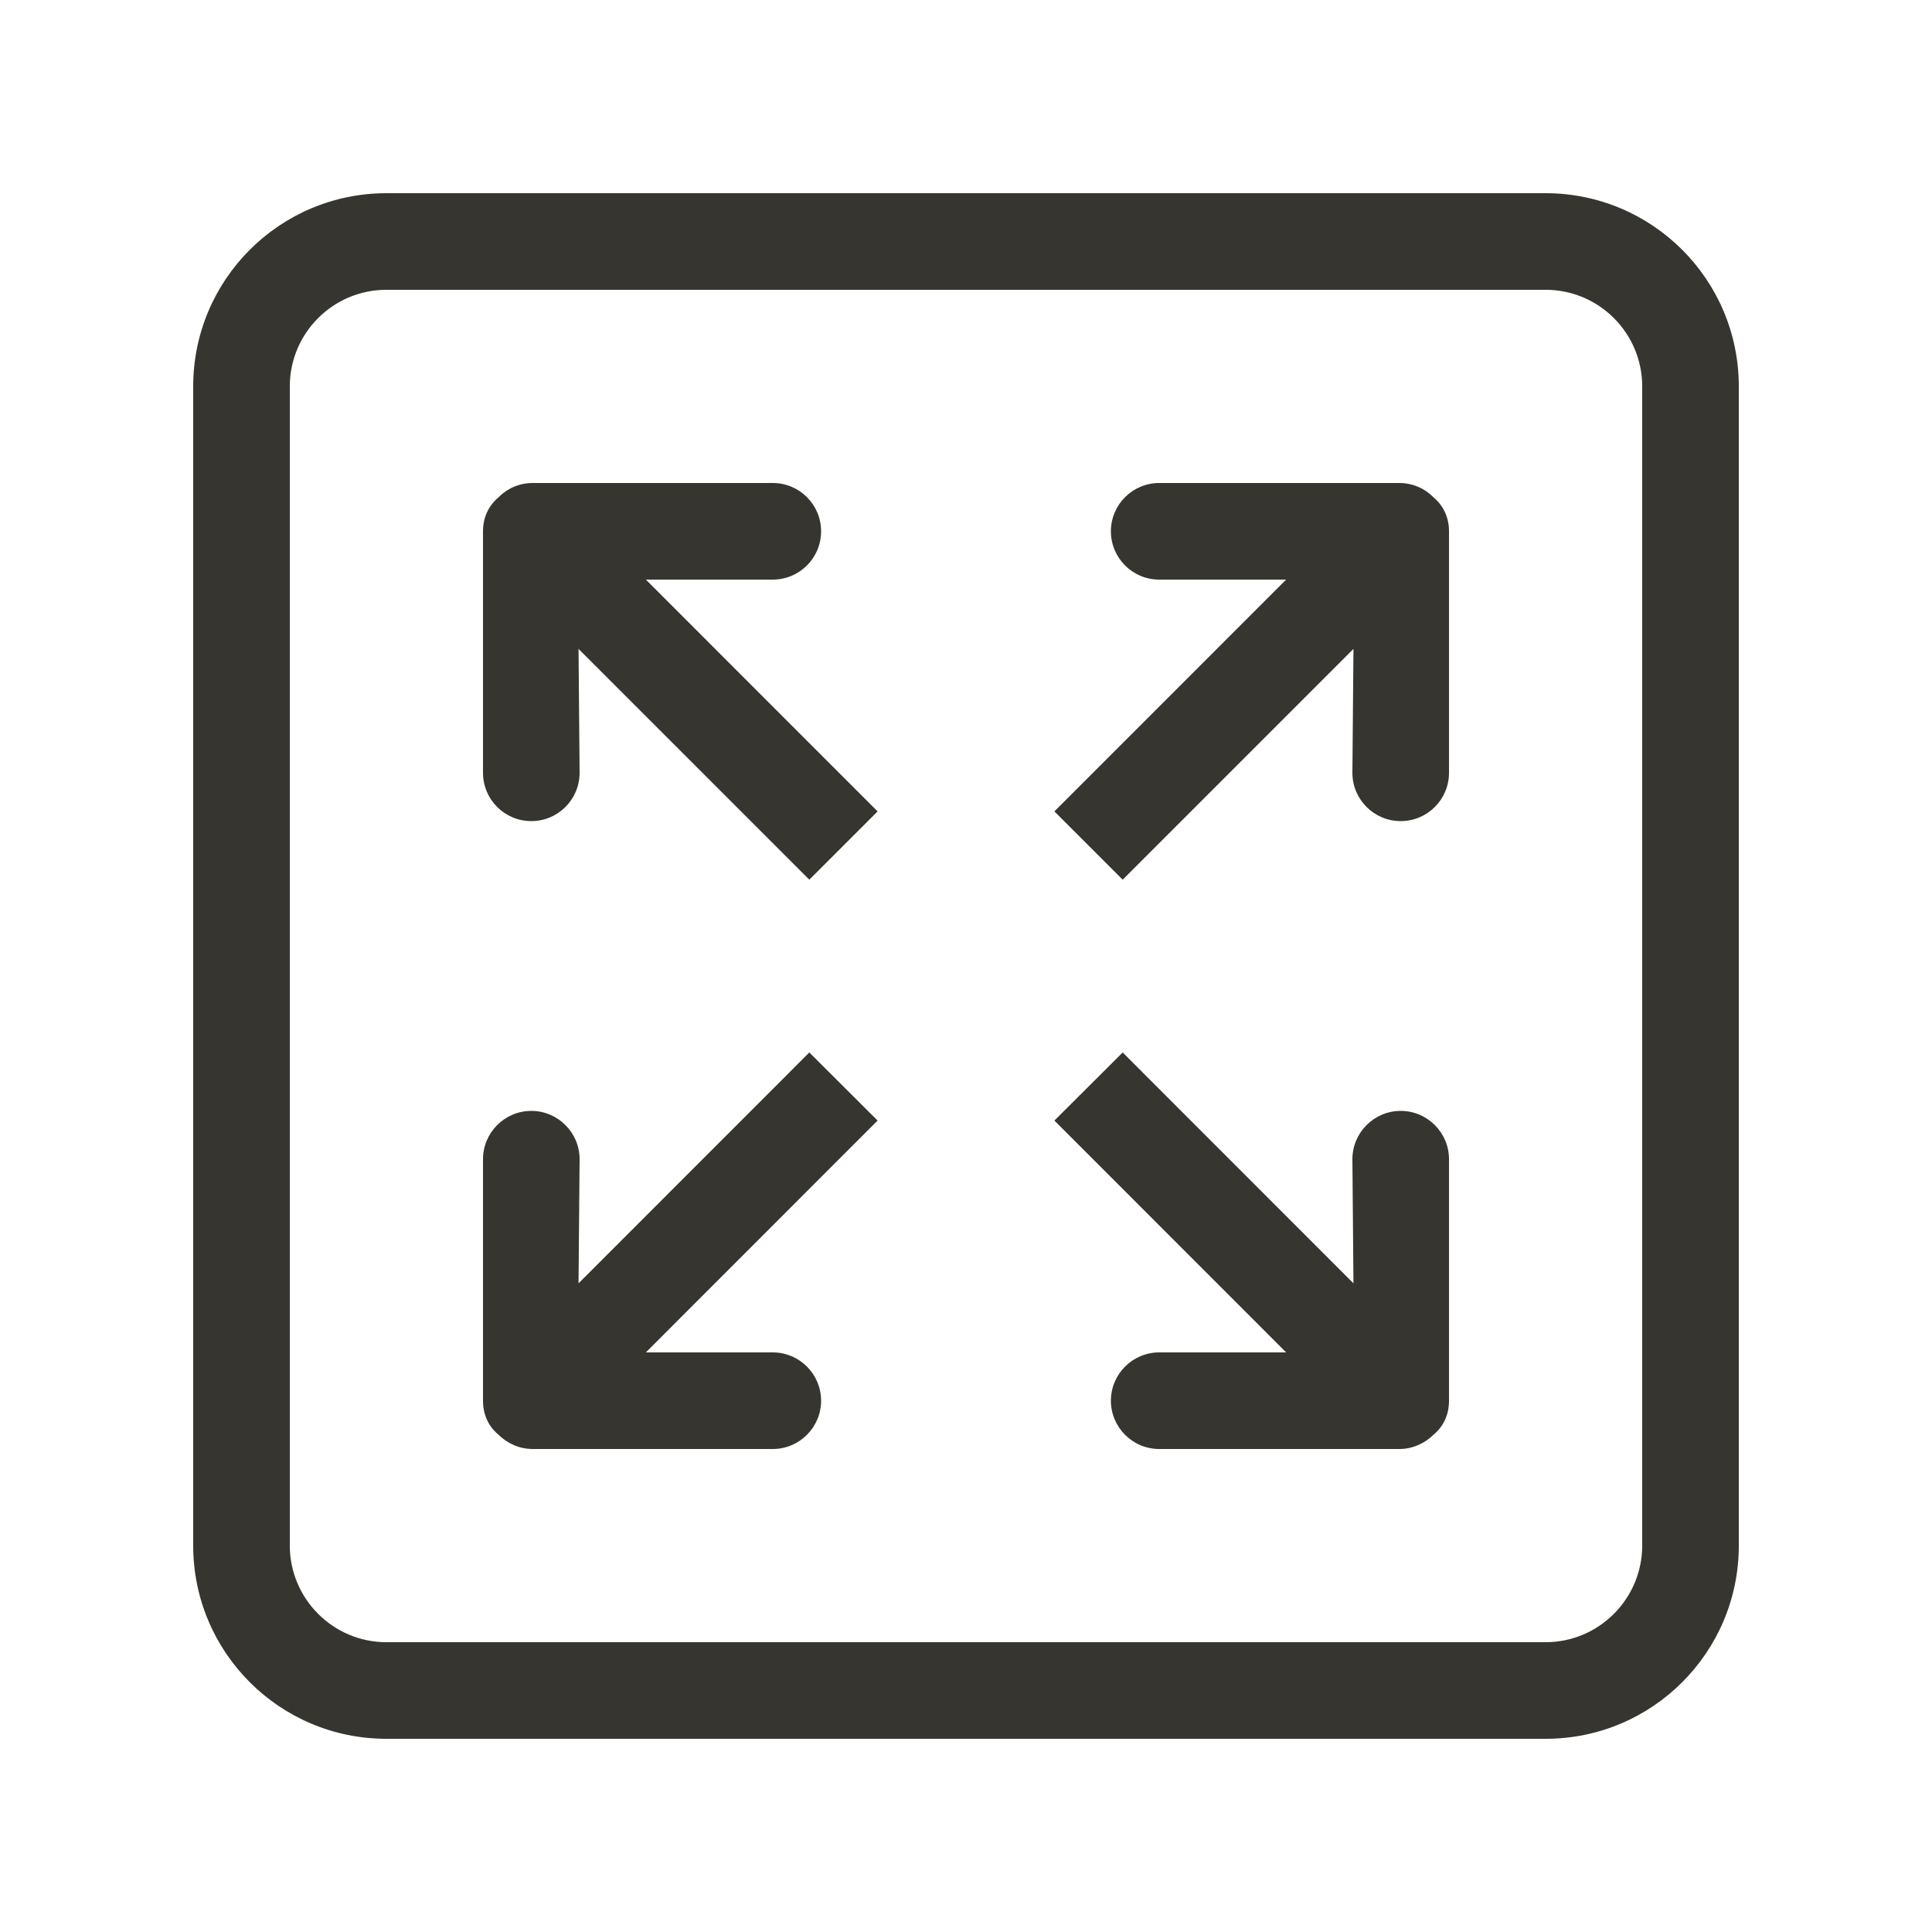 <!-- Generated by IcoMoon.io -->
<svg version="1.1" xmlns="http://www.w3.org/2000/svg" width="40" height="40" viewBox="0 0 40 40">
<title>bm-zoom</title>
<path fill="#37352f" d="M28.972 10h-4.972c-0.552 0-1 0.448-1 1 0 0.553 0.448 1 1 1h2.628l-4.798 4.799 1.414 1.414 4.778-4.778-0.022 2.565c0 0.553 0.448 1 1 1s1-0.447 1-1v-5c0-0.296-0.123-0.535-0.316-0.699-0.182-0.186-0.433-0.301-0.712-0.301v0zM34 32c0 1.1-0.896 2-2 2h-24c-1.104 0-2-0.9-2-2v-24c0-1.104 0.896-2 2-2h24c1.104 0 2 0.896 2 2v24zM32 4h-24c-2.209 0-4 1.791-4 4v24c0 2.21 1.791 4 4 4h24c2.209 0 4-1.79 4-4v-24c0-2.209-1.791-4-4-4v0zM16.756 21.79l-4.778 4.78 0.022-2.57c0-0.55-0.448-1-1-1s-1 0.45-1 1v5c0 0.3 0.123 0.54 0.316 0.7 0.181 0.18 0.433 0.3 0.712 0.3h4.972c0.552 0 1-0.45 1-1s-0.448-1-1-1h-2.628l4.798-4.8-1.414-1.41zM29 23c-0.552 0-1 0.45-1 1l0.022 2.57-4.778-4.78-1.414 1.41 4.798 4.8h-2.628c-0.552 0-1 0.45-1 1s0.448 1 1 1h4.972c0.279 0 0.531-0.12 0.712-0.3 0.193-0.16 0.316-0.4 0.316-0.7v-5c0-0.55-0.448-1-1-1v0zM16 12c0.552 0 1-0.447 1-1 0-0.552-0.448-1-1-1h-4.972c-0.279 0-0.53 0.115-0.712 0.301-0.193 0.164-0.316 0.403-0.316 0.699v5c0 0.553 0.448 1 1 1s1-0.447 1-1l-0.022-2.565 4.778 4.778 1.414-1.414-4.798-4.799h2.628z"></path>
</svg>
